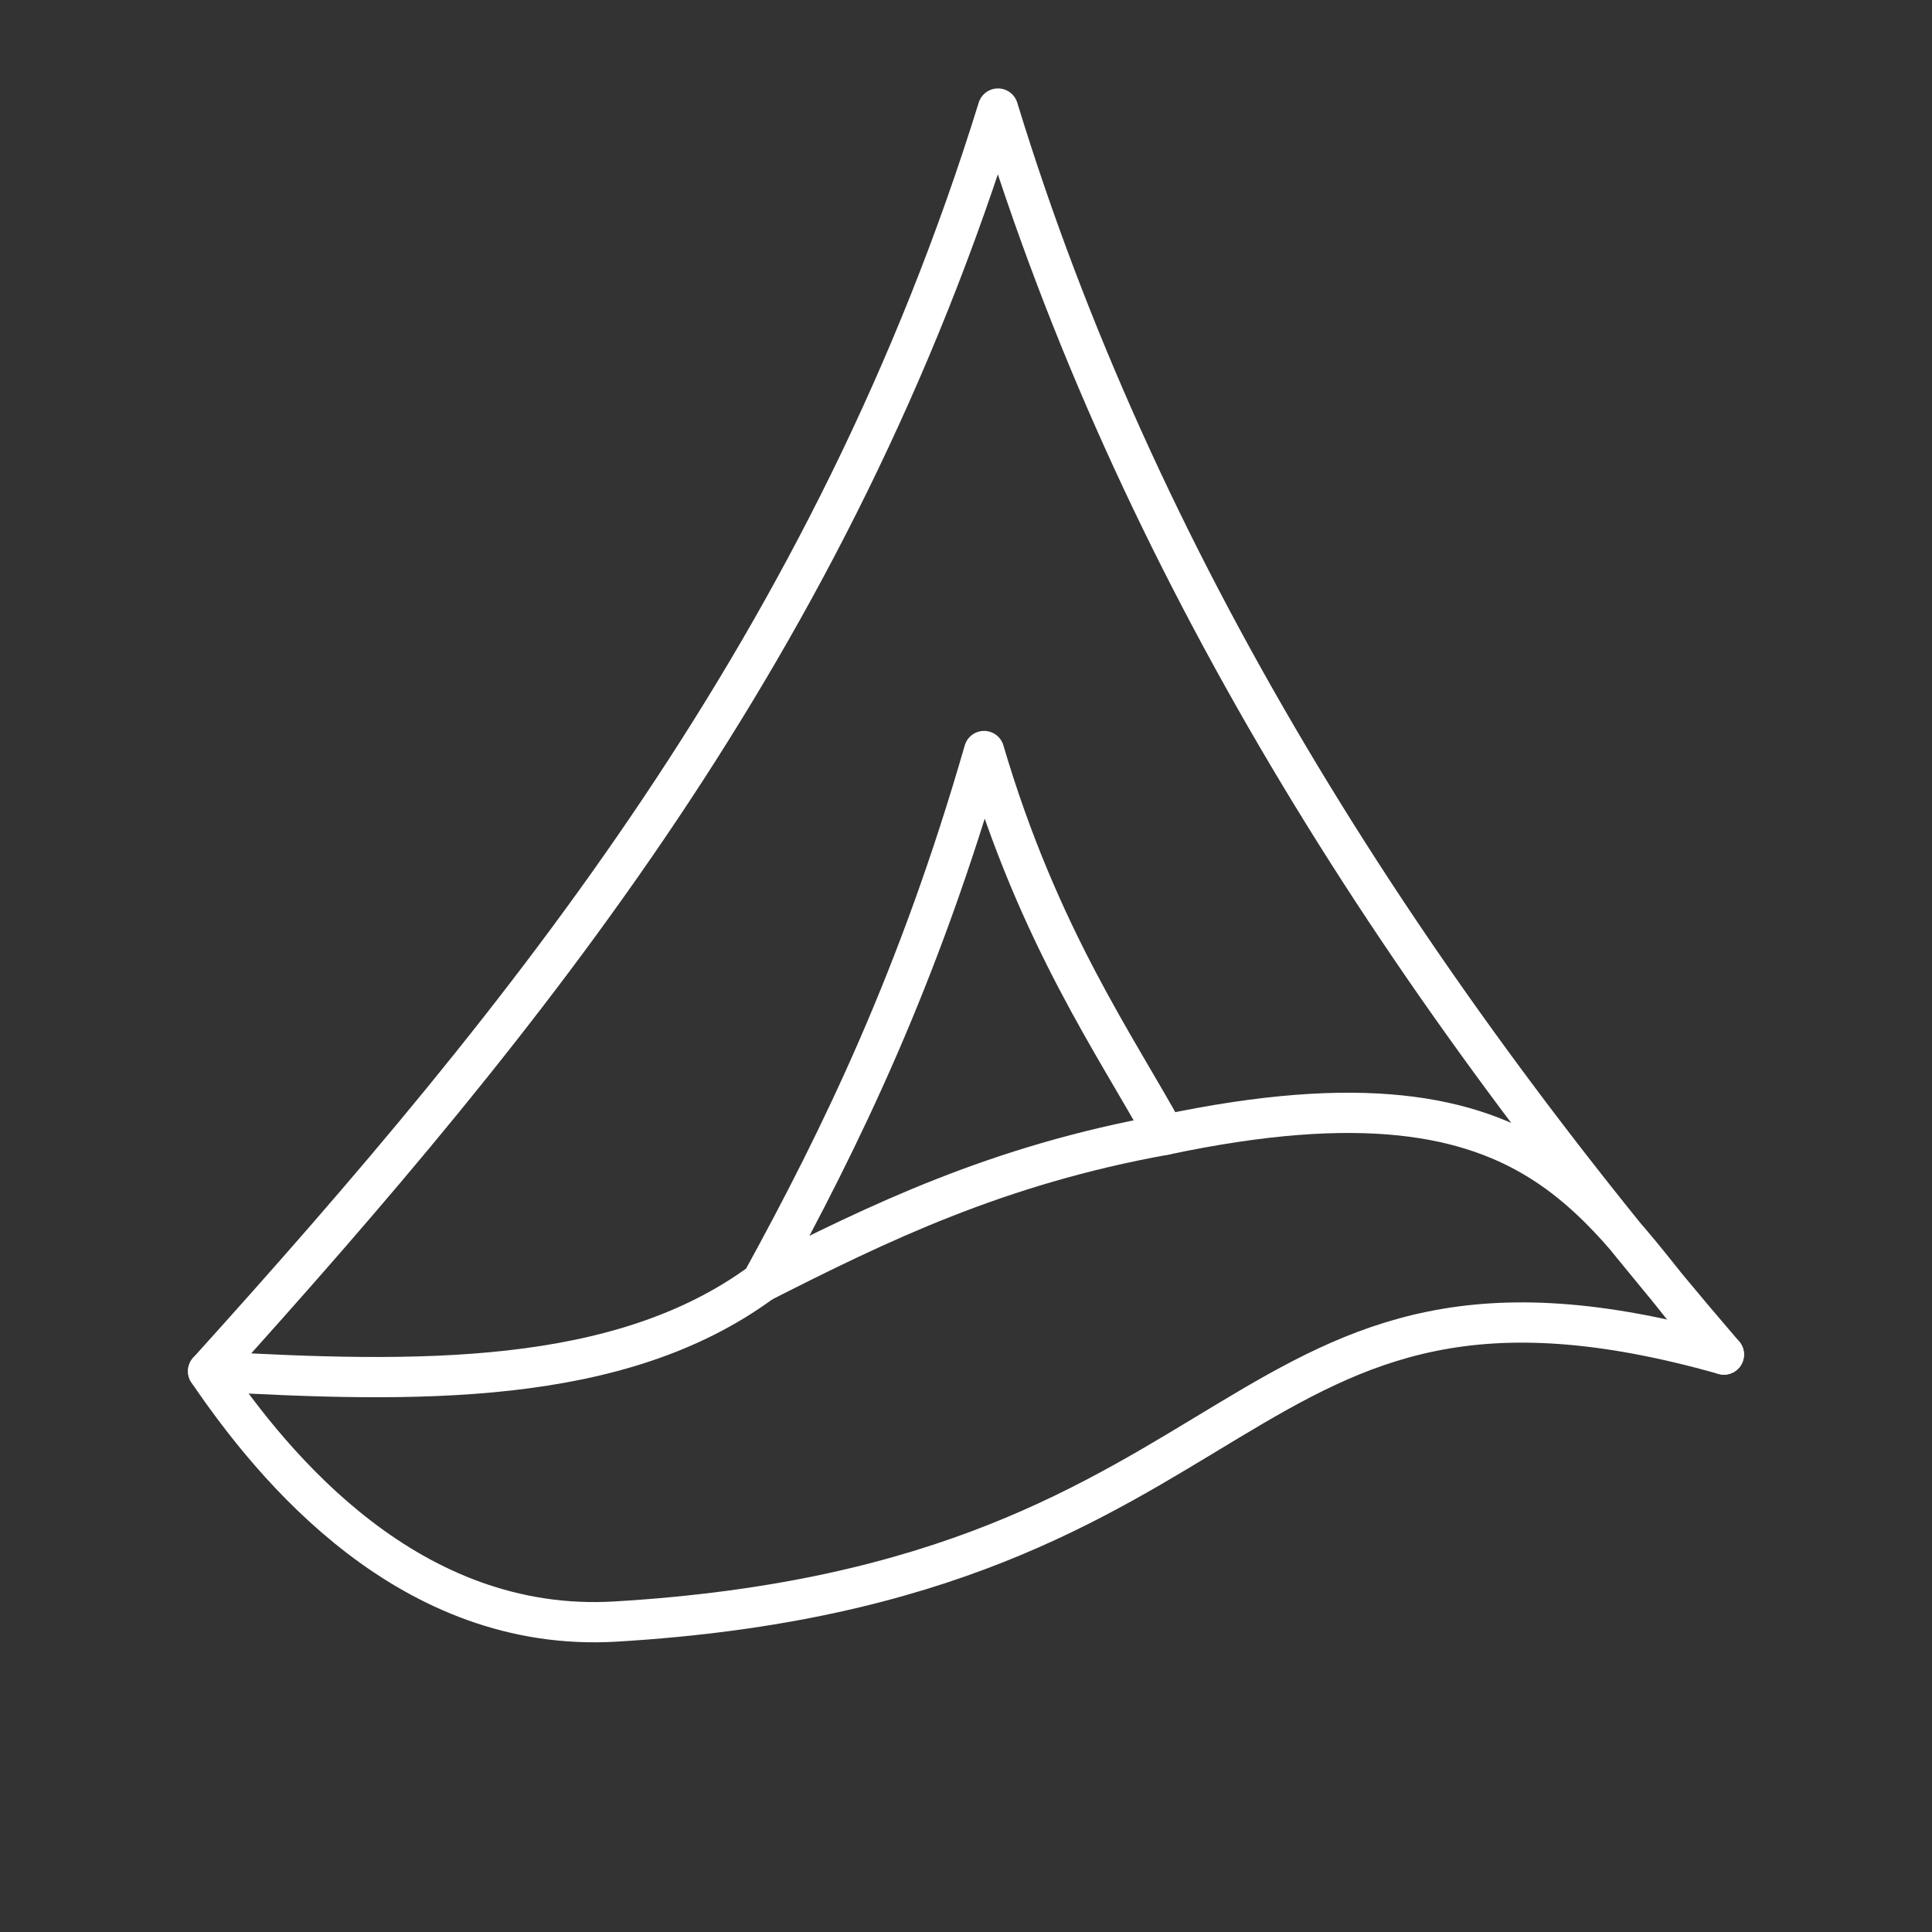 <?xml version="1.0" encoding="UTF-8"?>
<svg version="1.1" viewBox="0 0 48 48" xmlns="http://www.w3.org/2000/svg">
    <rect x="0" y="0" width="48" height="48" fill="#333333" stroke="none"/>
    <defs>
        <style>.a{fill:none;stroke:#fff;stroke-linecap:round;stroke-linejoin:round;}</style>
    </defs>
    <path d="m24.795 2.697c3.431 11.212 9.819 21.401 18.035 30.957-3.097-3.286-4.131-7.529-13.889-5.459-1.2-2.196-3.133-4.919-4.492-9.536-1.62 5.622-3.543 9.582-5.528 13.198-3.535 2.601-8.587 2.506-13.751 2.211 7.938-8.794 15.496-18.041 19.624-31.371z" fill="none" stop-color="#000000" stroke="#fff" stroke-linecap="round" stroke-linejoin="round" style="-inkscape-stroke:none;font-variation-settings:normal"/>
    <path d="m5.17 34.068c1.631 2.4 5.01 6.522 10.123 6.219 16.332-0.968 15.113-10.142 27.536-6.634" fill="none" stop-color="#000000" stroke="#fff" stroke-linecap="round" stroke-linejoin="round" style="-inkscape-stroke:none;font-variation-settings:normal"/>
    <path d="m18.921 31.857c2.9-1.472 5.856-2.912 10.019-3.662" fill="none" stop-color="#000000" stroke="#fff" stroke-linecap="round" stroke-linejoin="round" style="-inkscape-stroke:none;font-variation-settings:normal"/>
</svg>
